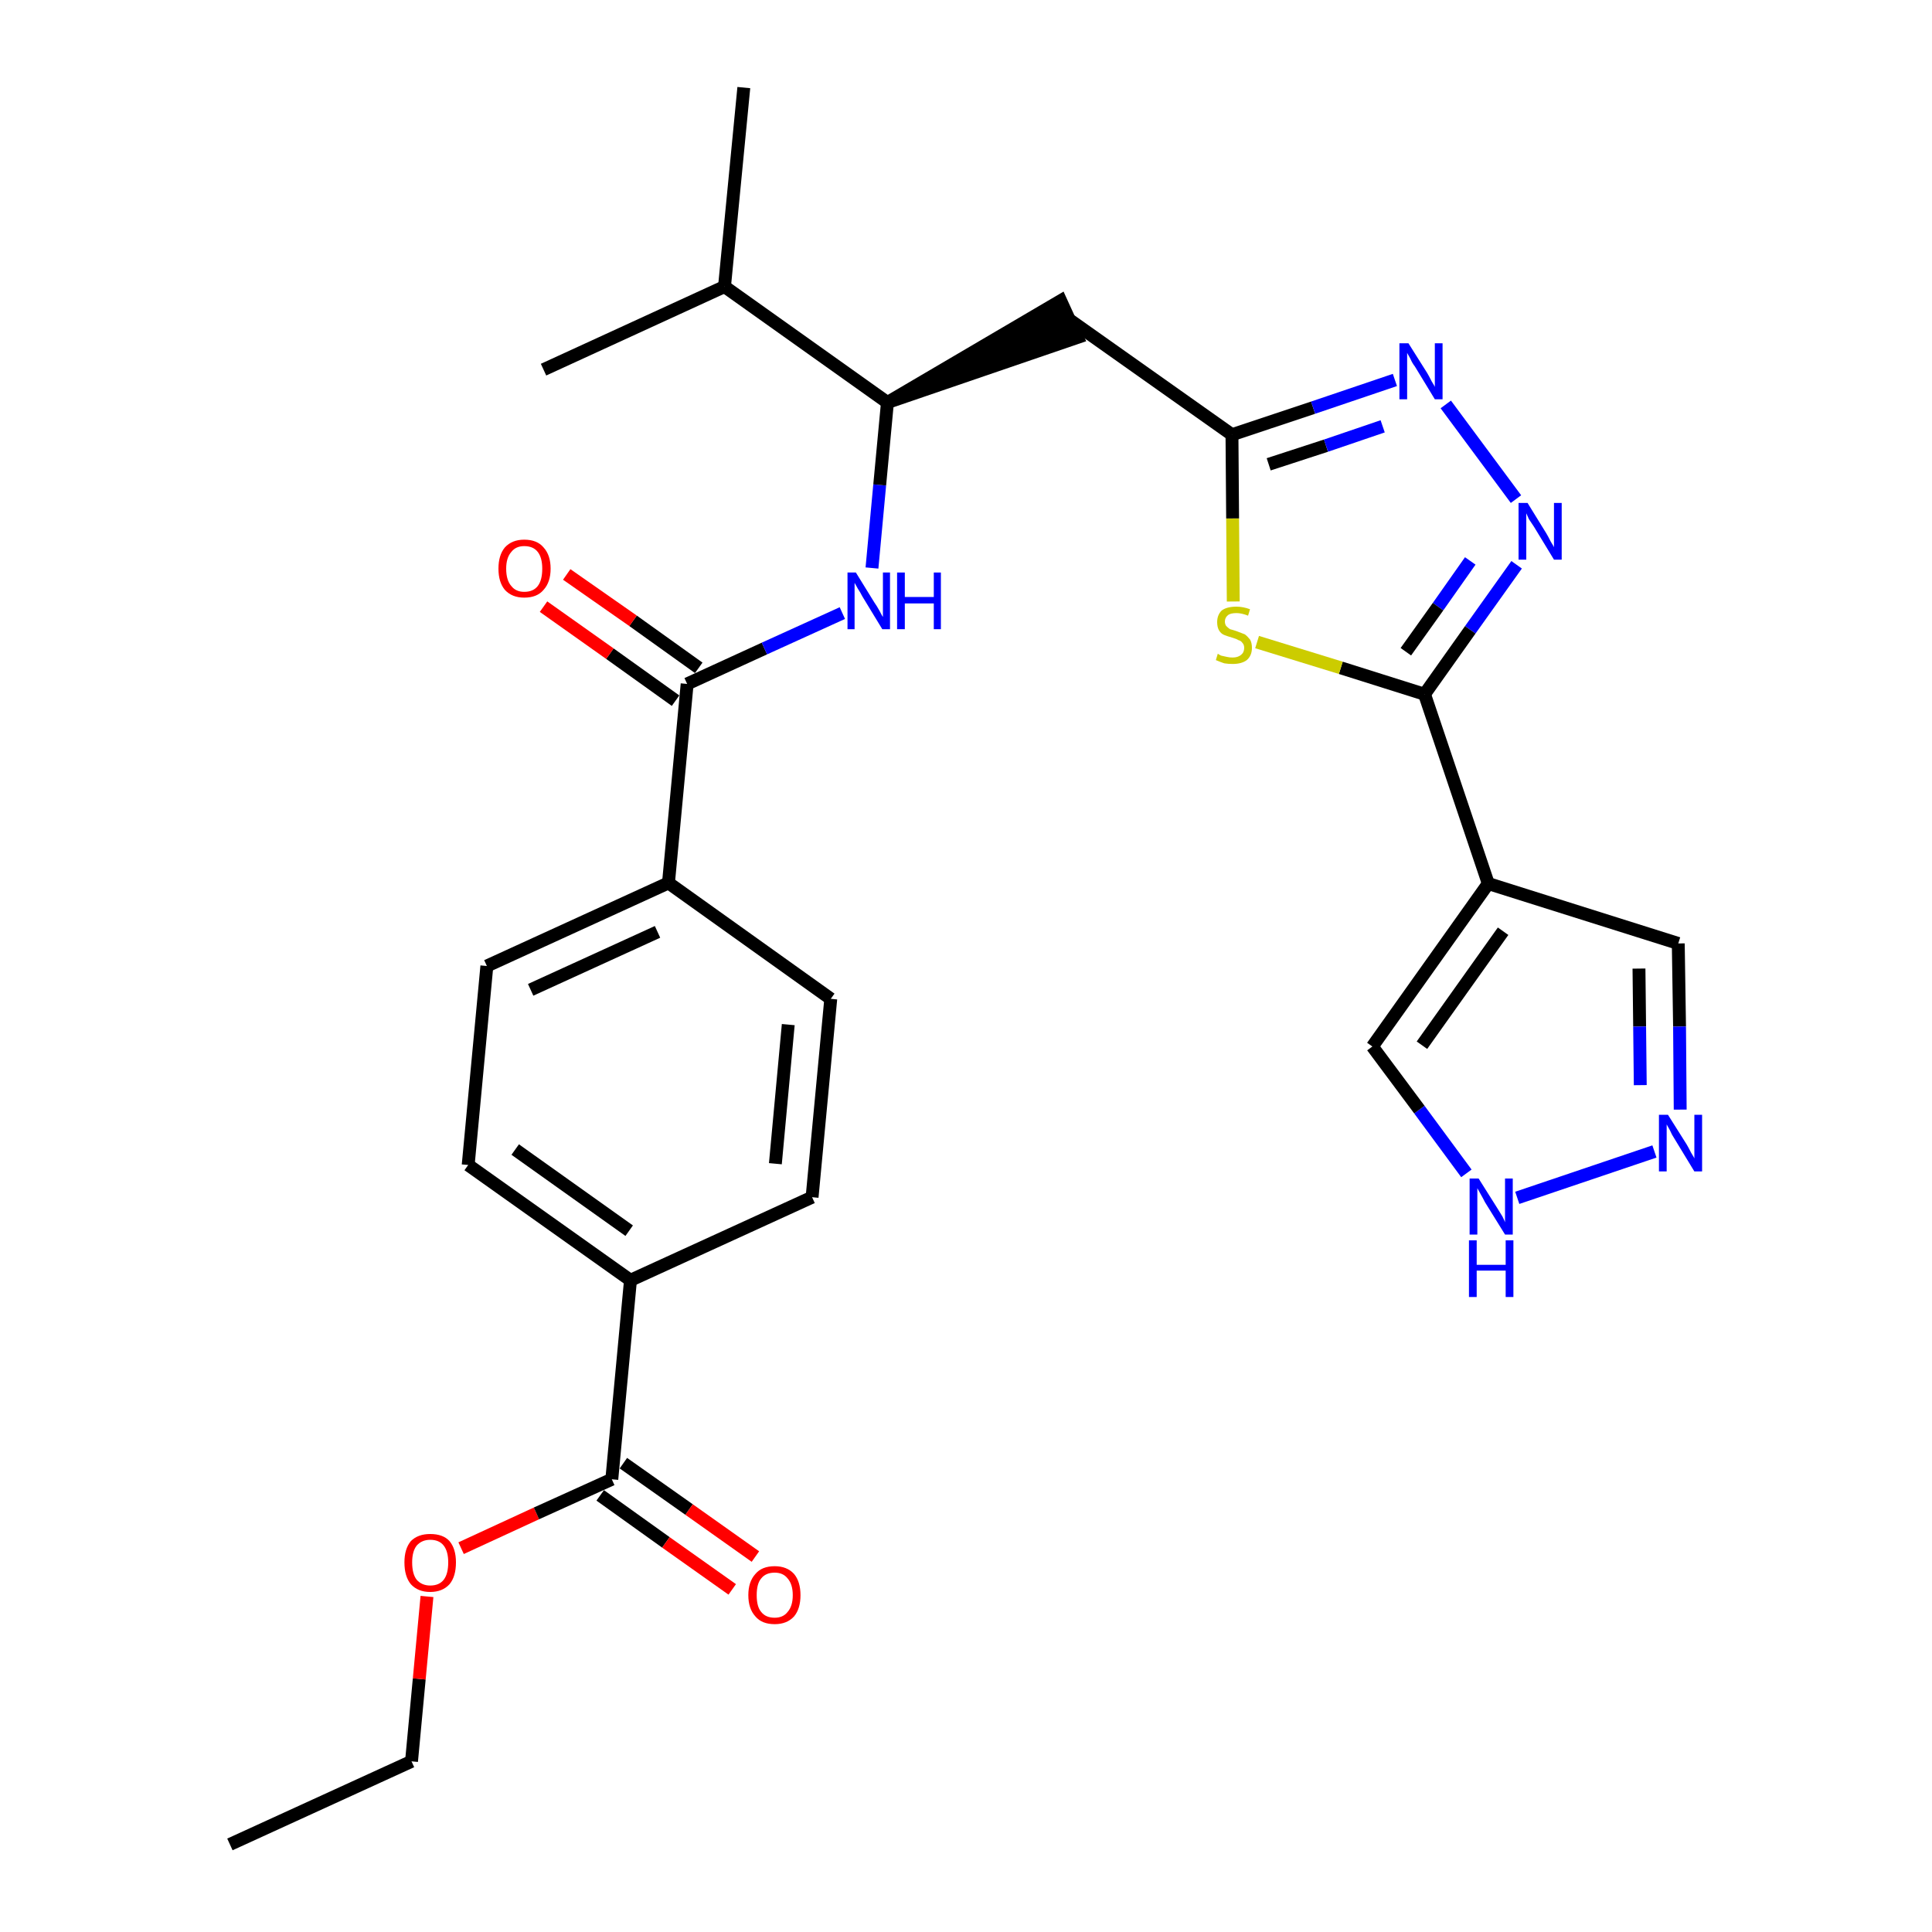 <?xml version='1.0' encoding='iso-8859-1'?>
<svg version='1.1' baseProfile='full'
              xmlns='http://www.w3.org/2000/svg'
                      xmlns:rdkit='http://www.rdkit.org/xml'
                      xmlns:xlink='http://www.w3.org/1999/xlink'
                  xml:space='preserve'
width='300px' height='300px' viewBox='0 0 300 300'>
<!-- END OF HEADER -->
<path class='bond-0 atom-0 atom-1' d='M 35.7,286.4 L 63.9,273.5' style='fill:none;fill-rule:evenodd;stroke:#000000;stroke-width:2.0px;stroke-linecap:butt;stroke-linejoin:miter;stroke-opacity:1' />
<path class='bond-1 atom-1 atom-2' d='M 63.9,273.5 L 65.1,260.7' style='fill:none;fill-rule:evenodd;stroke:#000000;stroke-width:2.0px;stroke-linecap:butt;stroke-linejoin:miter;stroke-opacity:1' />
<path class='bond-1 atom-1 atom-2' d='M 65.1,260.7 L 66.3,247.9' style='fill:none;fill-rule:evenodd;stroke:#FF0000;stroke-width:2.0px;stroke-linecap:butt;stroke-linejoin:miter;stroke-opacity:1' />
<path class='bond-2 atom-2 atom-3' d='M 71.6,240.4 L 83.3,235.0' style='fill:none;fill-rule:evenodd;stroke:#FF0000;stroke-width:2.0px;stroke-linecap:butt;stroke-linejoin:miter;stroke-opacity:1' />
<path class='bond-2 atom-2 atom-3' d='M 83.3,235.0 L 95.0,229.7' style='fill:none;fill-rule:evenodd;stroke:#000000;stroke-width:2.0px;stroke-linecap:butt;stroke-linejoin:miter;stroke-opacity:1' />
<path class='bond-3 atom-3 atom-4' d='M 93.2,232.2 L 103.4,239.5' style='fill:none;fill-rule:evenodd;stroke:#000000;stroke-width:2.0px;stroke-linecap:butt;stroke-linejoin:miter;stroke-opacity:1' />
<path class='bond-3 atom-3 atom-4' d='M 103.4,239.5 L 113.7,246.8' style='fill:none;fill-rule:evenodd;stroke:#FF0000;stroke-width:2.0px;stroke-linecap:butt;stroke-linejoin:miter;stroke-opacity:1' />
<path class='bond-3 atom-3 atom-4' d='M 96.8,227.2 L 107.0,234.4' style='fill:none;fill-rule:evenodd;stroke:#000000;stroke-width:2.0px;stroke-linecap:butt;stroke-linejoin:miter;stroke-opacity:1' />
<path class='bond-3 atom-3 atom-4' d='M 107.0,234.4 L 117.3,241.7' style='fill:none;fill-rule:evenodd;stroke:#FF0000;stroke-width:2.0px;stroke-linecap:butt;stroke-linejoin:miter;stroke-opacity:1' />
<path class='bond-4 atom-3 atom-5' d='M 95.0,229.7 L 97.9,198.8' style='fill:none;fill-rule:evenodd;stroke:#000000;stroke-width:2.0px;stroke-linecap:butt;stroke-linejoin:miter;stroke-opacity:1' />
<path class='bond-5 atom-5 atom-6' d='M 97.9,198.8 L 72.7,180.9' style='fill:none;fill-rule:evenodd;stroke:#000000;stroke-width:2.0px;stroke-linecap:butt;stroke-linejoin:miter;stroke-opacity:1' />
<path class='bond-5 atom-5 atom-6' d='M 97.7,191.1 L 80.0,178.5' style='fill:none;fill-rule:evenodd;stroke:#000000;stroke-width:2.0px;stroke-linecap:butt;stroke-linejoin:miter;stroke-opacity:1' />
<path class='bond-28 atom-28 atom-5' d='M 126.1,185.9 L 97.9,198.8' style='fill:none;fill-rule:evenodd;stroke:#000000;stroke-width:2.0px;stroke-linecap:butt;stroke-linejoin:miter;stroke-opacity:1' />
<path class='bond-6 atom-6 atom-7' d='M 72.7,180.9 L 75.6,150.0' style='fill:none;fill-rule:evenodd;stroke:#000000;stroke-width:2.0px;stroke-linecap:butt;stroke-linejoin:miter;stroke-opacity:1' />
<path class='bond-7 atom-7 atom-8' d='M 75.6,150.0 L 103.8,137.1' style='fill:none;fill-rule:evenodd;stroke:#000000;stroke-width:2.0px;stroke-linecap:butt;stroke-linejoin:miter;stroke-opacity:1' />
<path class='bond-7 atom-7 atom-8' d='M 82.4,153.7 L 102.1,144.7' style='fill:none;fill-rule:evenodd;stroke:#000000;stroke-width:2.0px;stroke-linecap:butt;stroke-linejoin:miter;stroke-opacity:1' />
<path class='bond-8 atom-8 atom-9' d='M 103.8,137.1 L 106.7,106.2' style='fill:none;fill-rule:evenodd;stroke:#000000;stroke-width:2.0px;stroke-linecap:butt;stroke-linejoin:miter;stroke-opacity:1' />
<path class='bond-26 atom-8 atom-27' d='M 103.8,137.1 L 129.0,155.1' style='fill:none;fill-rule:evenodd;stroke:#000000;stroke-width:2.0px;stroke-linecap:butt;stroke-linejoin:miter;stroke-opacity:1' />
<path class='bond-9 atom-9 atom-10' d='M 108.5,103.7 L 98.3,96.4' style='fill:none;fill-rule:evenodd;stroke:#000000;stroke-width:2.0px;stroke-linecap:butt;stroke-linejoin:miter;stroke-opacity:1' />
<path class='bond-9 atom-9 atom-10' d='M 98.3,96.4 L 88.0,89.2' style='fill:none;fill-rule:evenodd;stroke:#FF0000;stroke-width:2.0px;stroke-linecap:butt;stroke-linejoin:miter;stroke-opacity:1' />
<path class='bond-9 atom-9 atom-10' d='M 104.9,108.8 L 94.7,101.5' style='fill:none;fill-rule:evenodd;stroke:#000000;stroke-width:2.0px;stroke-linecap:butt;stroke-linejoin:miter;stroke-opacity:1' />
<path class='bond-9 atom-9 atom-10' d='M 94.7,101.5 L 84.4,94.2' style='fill:none;fill-rule:evenodd;stroke:#FF0000;stroke-width:2.0px;stroke-linecap:butt;stroke-linejoin:miter;stroke-opacity:1' />
<path class='bond-10 atom-9 atom-11' d='M 106.7,106.2 L 118.7,100.7' style='fill:none;fill-rule:evenodd;stroke:#000000;stroke-width:2.0px;stroke-linecap:butt;stroke-linejoin:miter;stroke-opacity:1' />
<path class='bond-10 atom-9 atom-11' d='M 118.7,100.7 L 130.8,95.2' style='fill:none;fill-rule:evenodd;stroke:#0000FF;stroke-width:2.0px;stroke-linecap:butt;stroke-linejoin:miter;stroke-opacity:1' />
<path class='bond-11 atom-11 atom-12' d='M 135.4,88.2 L 136.6,75.3' style='fill:none;fill-rule:evenodd;stroke:#0000FF;stroke-width:2.0px;stroke-linecap:butt;stroke-linejoin:miter;stroke-opacity:1' />
<path class='bond-11 atom-11 atom-12' d='M 136.6,75.3 L 137.8,62.5' style='fill:none;fill-rule:evenodd;stroke:#000000;stroke-width:2.0px;stroke-linecap:butt;stroke-linejoin:miter;stroke-opacity:1' />
<path class='bond-12 atom-12 atom-13' d='M 137.8,62.5 L 167.3,52.4 L 164.7,46.7 Z' style='fill:#000000;fill-rule:evenodd;fill-opacity:1;stroke:#000000;stroke-width:2.0px;stroke-linecap:butt;stroke-linejoin:miter;stroke-opacity:1;' />
<path class='bond-23 atom-12 atom-24' d='M 137.8,62.5 L 112.5,44.5' style='fill:none;fill-rule:evenodd;stroke:#000000;stroke-width:2.0px;stroke-linecap:butt;stroke-linejoin:miter;stroke-opacity:1' />
<path class='bond-13 atom-13 atom-14' d='M 166.0,49.6 L 191.3,67.5' style='fill:none;fill-rule:evenodd;stroke:#000000;stroke-width:2.0px;stroke-linecap:butt;stroke-linejoin:miter;stroke-opacity:1' />
<path class='bond-14 atom-14 atom-15' d='M 191.3,67.5 L 203.9,63.3' style='fill:none;fill-rule:evenodd;stroke:#000000;stroke-width:2.0px;stroke-linecap:butt;stroke-linejoin:miter;stroke-opacity:1' />
<path class='bond-14 atom-14 atom-15' d='M 203.9,63.3 L 216.6,59.0' style='fill:none;fill-rule:evenodd;stroke:#0000FF;stroke-width:2.0px;stroke-linecap:butt;stroke-linejoin:miter;stroke-opacity:1' />
<path class='bond-14 atom-14 atom-15' d='M 197.0,72.1 L 205.9,69.2' style='fill:none;fill-rule:evenodd;stroke:#000000;stroke-width:2.0px;stroke-linecap:butt;stroke-linejoin:miter;stroke-opacity:1' />
<path class='bond-14 atom-14 atom-15' d='M 205.9,69.2 L 214.7,66.2' style='fill:none;fill-rule:evenodd;stroke:#0000FF;stroke-width:2.0px;stroke-linecap:butt;stroke-linejoin:miter;stroke-opacity:1' />
<path class='bond-29 atom-23 atom-14' d='M 191.5,93.4 L 191.4,80.5' style='fill:none;fill-rule:evenodd;stroke:#CCCC00;stroke-width:2.0px;stroke-linecap:butt;stroke-linejoin:miter;stroke-opacity:1' />
<path class='bond-29 atom-23 atom-14' d='M 191.4,80.5 L 191.3,67.5' style='fill:none;fill-rule:evenodd;stroke:#000000;stroke-width:2.0px;stroke-linecap:butt;stroke-linejoin:miter;stroke-opacity:1' />
<path class='bond-15 atom-15 atom-16' d='M 224.5,62.8 L 235.4,77.5' style='fill:none;fill-rule:evenodd;stroke:#0000FF;stroke-width:2.0px;stroke-linecap:butt;stroke-linejoin:miter;stroke-opacity:1' />
<path class='bond-16 atom-16 atom-17' d='M 235.5,87.7 L 228.3,97.8' style='fill:none;fill-rule:evenodd;stroke:#0000FF;stroke-width:2.0px;stroke-linecap:butt;stroke-linejoin:miter;stroke-opacity:1' />
<path class='bond-16 atom-16 atom-17' d='M 228.3,97.8 L 221.2,107.8' style='fill:none;fill-rule:evenodd;stroke:#000000;stroke-width:2.0px;stroke-linecap:butt;stroke-linejoin:miter;stroke-opacity:1' />
<path class='bond-16 atom-16 atom-17' d='M 228.3,87.1 L 223.3,94.2' style='fill:none;fill-rule:evenodd;stroke:#0000FF;stroke-width:2.0px;stroke-linecap:butt;stroke-linejoin:miter;stroke-opacity:1' />
<path class='bond-16 atom-16 atom-17' d='M 223.3,94.2 L 218.3,101.2' style='fill:none;fill-rule:evenodd;stroke:#000000;stroke-width:2.0px;stroke-linecap:butt;stroke-linejoin:miter;stroke-opacity:1' />
<path class='bond-17 atom-17 atom-18' d='M 221.2,107.8 L 231.1,137.2' style='fill:none;fill-rule:evenodd;stroke:#000000;stroke-width:2.0px;stroke-linecap:butt;stroke-linejoin:miter;stroke-opacity:1' />
<path class='bond-22 atom-17 atom-23' d='M 221.2,107.8 L 208.2,103.7' style='fill:none;fill-rule:evenodd;stroke:#000000;stroke-width:2.0px;stroke-linecap:butt;stroke-linejoin:miter;stroke-opacity:1' />
<path class='bond-22 atom-17 atom-23' d='M 208.2,103.7 L 195.2,99.7' style='fill:none;fill-rule:evenodd;stroke:#CCCC00;stroke-width:2.0px;stroke-linecap:butt;stroke-linejoin:miter;stroke-opacity:1' />
<path class='bond-18 atom-18 atom-19' d='M 231.1,137.2 L 260.6,146.5' style='fill:none;fill-rule:evenodd;stroke:#000000;stroke-width:2.0px;stroke-linecap:butt;stroke-linejoin:miter;stroke-opacity:1' />
<path class='bond-30 atom-22 atom-18' d='M 213.1,162.5 L 231.1,137.2' style='fill:none;fill-rule:evenodd;stroke:#000000;stroke-width:2.0px;stroke-linecap:butt;stroke-linejoin:miter;stroke-opacity:1' />
<path class='bond-30 atom-22 atom-18' d='M 220.8,162.3 L 233.4,144.6' style='fill:none;fill-rule:evenodd;stroke:#000000;stroke-width:2.0px;stroke-linecap:butt;stroke-linejoin:miter;stroke-opacity:1' />
<path class='bond-19 atom-19 atom-20' d='M 260.6,146.5 L 260.8,159.4' style='fill:none;fill-rule:evenodd;stroke:#000000;stroke-width:2.0px;stroke-linecap:butt;stroke-linejoin:miter;stroke-opacity:1' />
<path class='bond-19 atom-19 atom-20' d='M 260.8,159.4 L 260.9,172.3' style='fill:none;fill-rule:evenodd;stroke:#0000FF;stroke-width:2.0px;stroke-linecap:butt;stroke-linejoin:miter;stroke-opacity:1' />
<path class='bond-19 atom-19 atom-20' d='M 254.5,150.4 L 254.6,159.4' style='fill:none;fill-rule:evenodd;stroke:#000000;stroke-width:2.0px;stroke-linecap:butt;stroke-linejoin:miter;stroke-opacity:1' />
<path class='bond-19 atom-19 atom-20' d='M 254.6,159.4 L 254.7,168.5' style='fill:none;fill-rule:evenodd;stroke:#0000FF;stroke-width:2.0px;stroke-linecap:butt;stroke-linejoin:miter;stroke-opacity:1' />
<path class='bond-20 atom-20 atom-21' d='M 256.9,178.8 L 235.6,186.0' style='fill:none;fill-rule:evenodd;stroke:#0000FF;stroke-width:2.0px;stroke-linecap:butt;stroke-linejoin:miter;stroke-opacity:1' />
<path class='bond-21 atom-21 atom-22' d='M 227.7,182.2 L 220.4,172.3' style='fill:none;fill-rule:evenodd;stroke:#0000FF;stroke-width:2.0px;stroke-linecap:butt;stroke-linejoin:miter;stroke-opacity:1' />
<path class='bond-21 atom-21 atom-22' d='M 220.4,172.3 L 213.1,162.5' style='fill:none;fill-rule:evenodd;stroke:#000000;stroke-width:2.0px;stroke-linecap:butt;stroke-linejoin:miter;stroke-opacity:1' />
<path class='bond-24 atom-24 atom-25' d='M 112.5,44.5 L 115.5,13.6' style='fill:none;fill-rule:evenodd;stroke:#000000;stroke-width:2.0px;stroke-linecap:butt;stroke-linejoin:miter;stroke-opacity:1' />
<path class='bond-25 atom-24 atom-26' d='M 112.5,44.5 L 84.4,57.4' style='fill:none;fill-rule:evenodd;stroke:#000000;stroke-width:2.0px;stroke-linecap:butt;stroke-linejoin:miter;stroke-opacity:1' />
<path class='bond-27 atom-27 atom-28' d='M 129.0,155.1 L 126.1,185.9' style='fill:none;fill-rule:evenodd;stroke:#000000;stroke-width:2.0px;stroke-linecap:butt;stroke-linejoin:miter;stroke-opacity:1' />
<path class='bond-27 atom-27 atom-28' d='M 122.4,159.1 L 120.4,180.7' style='fill:none;fill-rule:evenodd;stroke:#000000;stroke-width:2.0px;stroke-linecap:butt;stroke-linejoin:miter;stroke-opacity:1' />
<path  class='atom-2' d='M 62.8 242.6
Q 62.8 240.5, 63.8 239.3
Q 64.9 238.2, 66.8 238.2
Q 68.8 238.2, 69.8 239.3
Q 70.8 240.5, 70.8 242.6
Q 70.8 244.8, 69.8 246.0
Q 68.7 247.2, 66.8 247.2
Q 64.9 247.2, 63.8 246.0
Q 62.8 244.8, 62.8 242.6
M 66.8 246.2
Q 68.2 246.2, 68.9 245.3
Q 69.6 244.4, 69.6 242.6
Q 69.6 240.9, 68.9 240.0
Q 68.2 239.1, 66.8 239.1
Q 65.5 239.1, 64.7 240.0
Q 64.0 240.9, 64.0 242.6
Q 64.0 244.4, 64.7 245.3
Q 65.5 246.2, 66.8 246.2
' fill='#FF0000'/>
<path  class='atom-4' d='M 116.2 247.7
Q 116.2 245.6, 117.3 244.4
Q 118.3 243.2, 120.3 243.2
Q 122.2 243.2, 123.3 244.4
Q 124.3 245.6, 124.3 247.7
Q 124.3 249.8, 123.3 251.0
Q 122.2 252.2, 120.3 252.2
Q 118.3 252.2, 117.3 251.0
Q 116.2 249.8, 116.2 247.7
M 120.3 251.2
Q 121.6 251.2, 122.3 250.3
Q 123.1 249.4, 123.1 247.7
Q 123.1 246.0, 122.3 245.1
Q 121.6 244.2, 120.3 244.2
Q 118.9 244.2, 118.2 245.1
Q 117.5 245.9, 117.5 247.7
Q 117.5 249.5, 118.2 250.3
Q 118.9 251.2, 120.3 251.2
' fill='#FF0000'/>
<path  class='atom-10' d='M 77.4 88.3
Q 77.4 86.2, 78.4 85.0
Q 79.5 83.8, 81.4 83.8
Q 83.4 83.8, 84.4 85.0
Q 85.5 86.2, 85.5 88.3
Q 85.5 90.4, 84.4 91.6
Q 83.4 92.8, 81.4 92.8
Q 79.5 92.8, 78.4 91.6
Q 77.4 90.4, 77.4 88.3
M 81.4 91.9
Q 82.8 91.9, 83.5 91.0
Q 84.2 90.1, 84.2 88.3
Q 84.2 86.6, 83.5 85.7
Q 82.8 84.8, 81.4 84.8
Q 80.1 84.8, 79.4 85.7
Q 78.6 86.6, 78.6 88.3
Q 78.6 90.1, 79.4 91.0
Q 80.1 91.9, 81.4 91.9
' fill='#FF0000'/>
<path  class='atom-11' d='M 132.9 88.9
L 135.8 93.6
Q 136.1 94.0, 136.6 94.9
Q 137.0 95.7, 137.1 95.8
L 137.1 88.9
L 138.2 88.9
L 138.2 97.7
L 137.0 97.7
L 133.9 92.6
Q 133.6 92.0, 133.2 91.4
Q 132.8 90.7, 132.7 90.5
L 132.7 97.7
L 131.6 97.7
L 131.6 88.9
L 132.9 88.9
' fill='#0000FF'/>
<path  class='atom-11' d='M 139.3 88.9
L 140.5 88.9
L 140.5 92.7
L 145.0 92.7
L 145.0 88.9
L 146.1 88.9
L 146.1 97.7
L 145.0 97.7
L 145.0 93.7
L 140.5 93.7
L 140.5 97.7
L 139.3 97.7
L 139.3 88.9
' fill='#0000FF'/>
<path  class='atom-15' d='M 218.7 53.3
L 221.6 57.9
Q 221.9 58.4, 222.3 59.2
Q 222.8 60.0, 222.8 60.1
L 222.8 53.3
L 224.0 53.3
L 224.0 62.0
L 222.8 62.0
L 219.7 56.9
Q 219.3 56.4, 219.0 55.7
Q 218.6 55.0, 218.5 54.8
L 218.5 62.0
L 217.3 62.0
L 217.3 53.3
L 218.7 53.3
' fill='#0000FF'/>
<path  class='atom-16' d='M 237.2 78.1
L 240.1 82.8
Q 240.4 83.3, 240.8 84.1
Q 241.3 84.9, 241.3 85.0
L 241.3 78.1
L 242.5 78.1
L 242.5 86.9
L 241.3 86.9
L 238.2 81.8
Q 237.8 81.2, 237.4 80.6
Q 237.1 79.9, 237.0 79.7
L 237.0 86.9
L 235.8 86.9
L 235.8 78.1
L 237.2 78.1
' fill='#0000FF'/>
<path  class='atom-20' d='M 259.0 173.1
L 261.9 177.7
Q 262.2 178.2, 262.6 179.0
Q 263.1 179.8, 263.1 179.9
L 263.1 173.1
L 264.3 173.1
L 264.3 181.9
L 263.1 181.9
L 260.0 176.8
Q 259.6 176.2, 259.3 175.5
Q 258.9 174.8, 258.8 174.6
L 258.8 181.9
L 257.6 181.9
L 257.6 173.1
L 259.0 173.1
' fill='#0000FF'/>
<path  class='atom-21' d='M 229.6 183.0
L 232.5 187.6
Q 232.8 188.1, 233.3 188.9
Q 233.7 189.7, 233.7 189.8
L 233.7 183.0
L 234.9 183.0
L 234.9 191.7
L 233.7 191.7
L 230.6 186.7
Q 230.3 186.1, 229.9 185.4
Q 229.5 184.7, 229.4 184.5
L 229.4 191.7
L 228.2 191.7
L 228.2 183.0
L 229.6 183.0
' fill='#0000FF'/>
<path  class='atom-21' d='M 228.1 192.6
L 229.3 192.6
L 229.3 196.4
L 233.8 196.4
L 233.8 192.6
L 235.0 192.6
L 235.0 201.4
L 233.8 201.4
L 233.8 197.3
L 229.3 197.3
L 229.3 201.4
L 228.1 201.4
L 228.1 192.6
' fill='#0000FF'/>
<path  class='atom-23' d='M 189.1 101.5
Q 189.2 101.6, 189.6 101.8
Q 190.0 101.9, 190.5 102.0
Q 190.9 102.1, 191.4 102.1
Q 192.2 102.1, 192.7 101.7
Q 193.2 101.3, 193.2 100.6
Q 193.2 100.1, 192.9 99.8
Q 192.7 99.5, 192.3 99.4
Q 192.0 99.2, 191.3 99.0
Q 190.6 98.8, 190.1 98.6
Q 189.6 98.4, 189.3 97.9
Q 189.0 97.4, 189.0 96.6
Q 189.0 95.5, 189.7 94.8
Q 190.5 94.2, 192.0 94.2
Q 193.0 94.2, 194.1 94.6
L 193.8 95.6
Q 192.8 95.2, 192.0 95.2
Q 191.1 95.2, 190.7 95.5
Q 190.2 95.9, 190.2 96.5
Q 190.2 96.9, 190.4 97.2
Q 190.7 97.5, 191.0 97.7
Q 191.4 97.8, 192.0 98.0
Q 192.8 98.3, 193.3 98.5
Q 193.7 98.8, 194.1 99.3
Q 194.4 99.8, 194.4 100.6
Q 194.4 101.8, 193.6 102.5
Q 192.8 103.1, 191.4 103.1
Q 190.7 103.1, 190.1 103.0
Q 189.5 102.8, 188.8 102.5
L 189.1 101.5
' fill='#CCCC00'/>
</svg>
